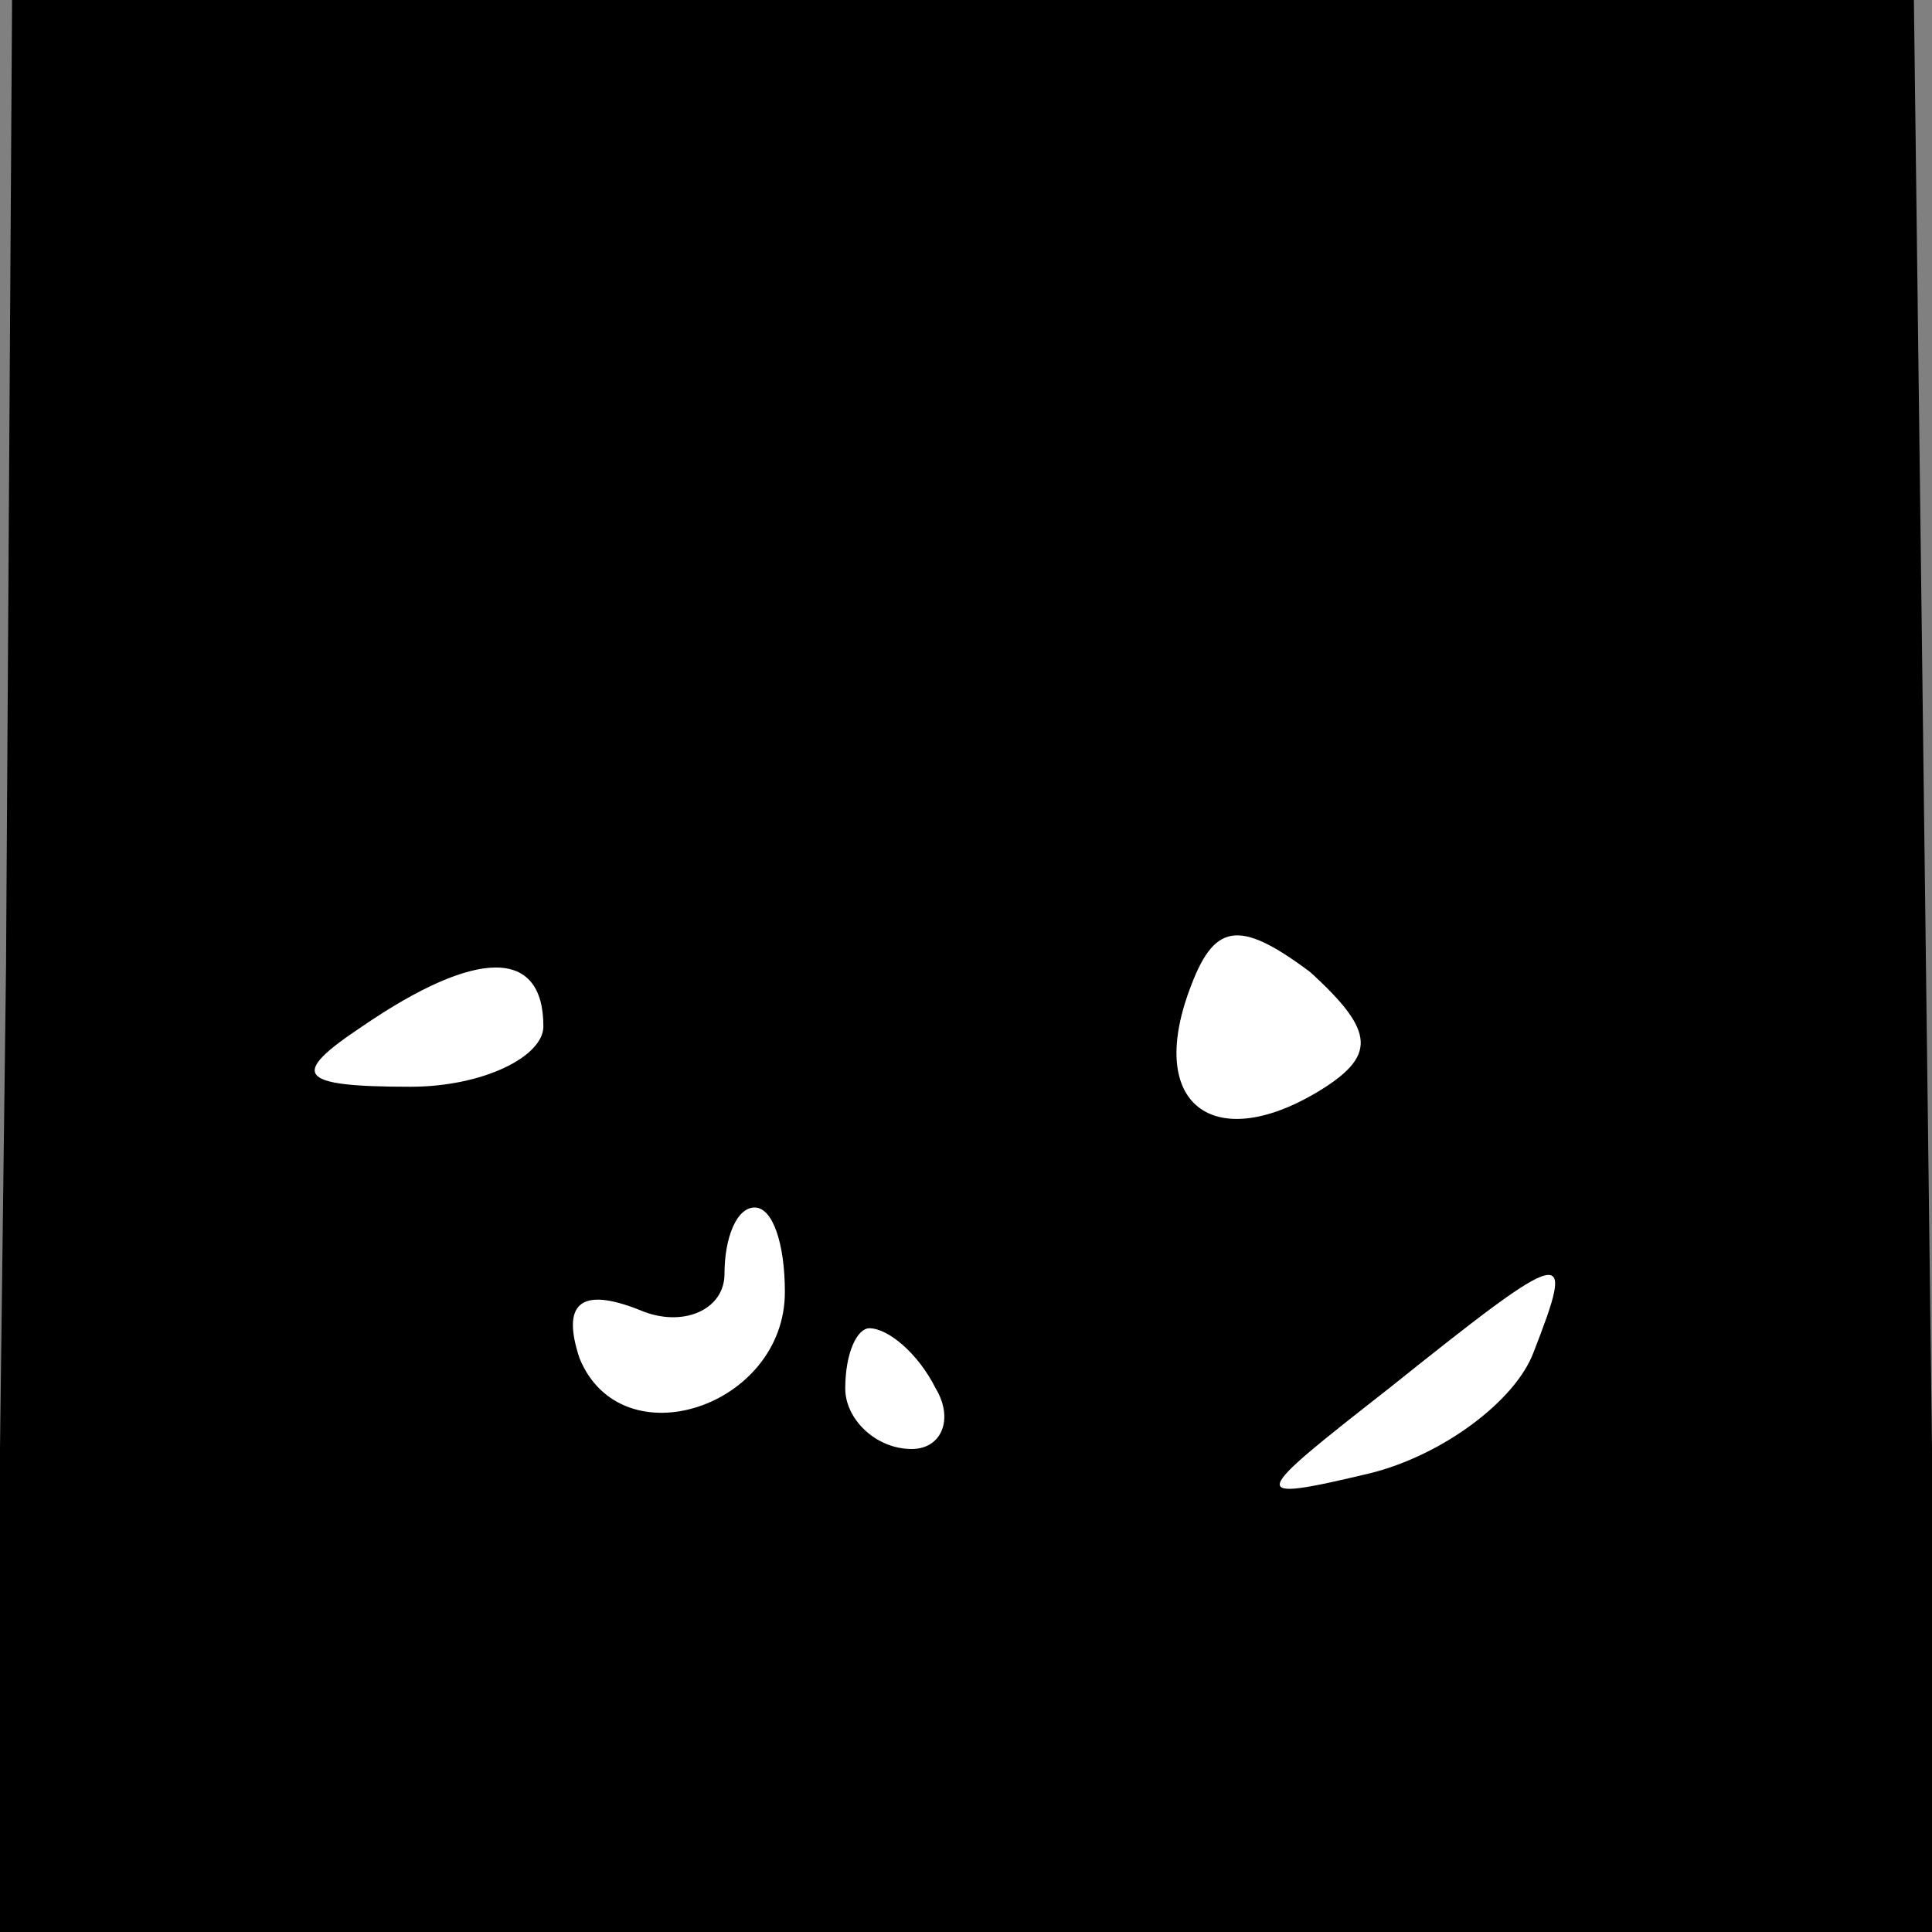 <?xml version="1.0" standalone="no"?>
<!DOCTYPE svg PUBLIC "-//W3C//DTD SVG 20010904//EN"
 "http://www.w3.org/TR/2001/REC-SVG-20010904/DTD/svg10.dtd">
<svg version="1.0" xmlns="http://www.w3.org/2000/svg"
 width="32pt" height="32pt" viewBox="0 0 32 32"
 preserveAspectRatio="xMidYMid meet">
<rect x="0" y="0" width="32" height="32" fill="#808080" stroke="none"/>
<g transform="translate(0,32) scale(0.1,-0.1)"
fill="#000000" stroke="none">
<path fill="#000000" stroke="none" d="M1 160 l-2 -160 161 0 161 0 -2 160 -2
160 -157 0 -158 0 -1 -160z"/>
<path fill="#ffffff" stroke="none" d="M218 139 c-17 -10 -28 -2 -21 17 4 11
8 12 20 3 11 -10 11 -14 1 -20z"/>
<path fill="#ffffff" stroke="none" d="M90 150 c0 -5 -10 -10 -22 -10 -19 0
-20 2 -8 10 19 13 30 13 30 0z"/>
<path fill="#ffffff" stroke="none" d="M130 106 c0 -19 -27 -28 -34 -11 -3 9
0 12 10 8 7 -3 14 0 14 6 0 6 2 11 5 11 3 0 5 -6 5 -14z"/>
<path fill="#ffffff" stroke="none" d="M254 96 c-3 -8 -15 -17 -27 -20 -21 -5
-20 -4 3 14 30 24 31 24 24 6z"/>
<path fill="#ffffff" stroke="none" d="M155 90 c3 -5 1 -10 -4 -10 -6 0 -11 5
-11 10 0 6 2 10 4 10 3 0 8 -4 11 -10z"/>
</g>
</svg>
